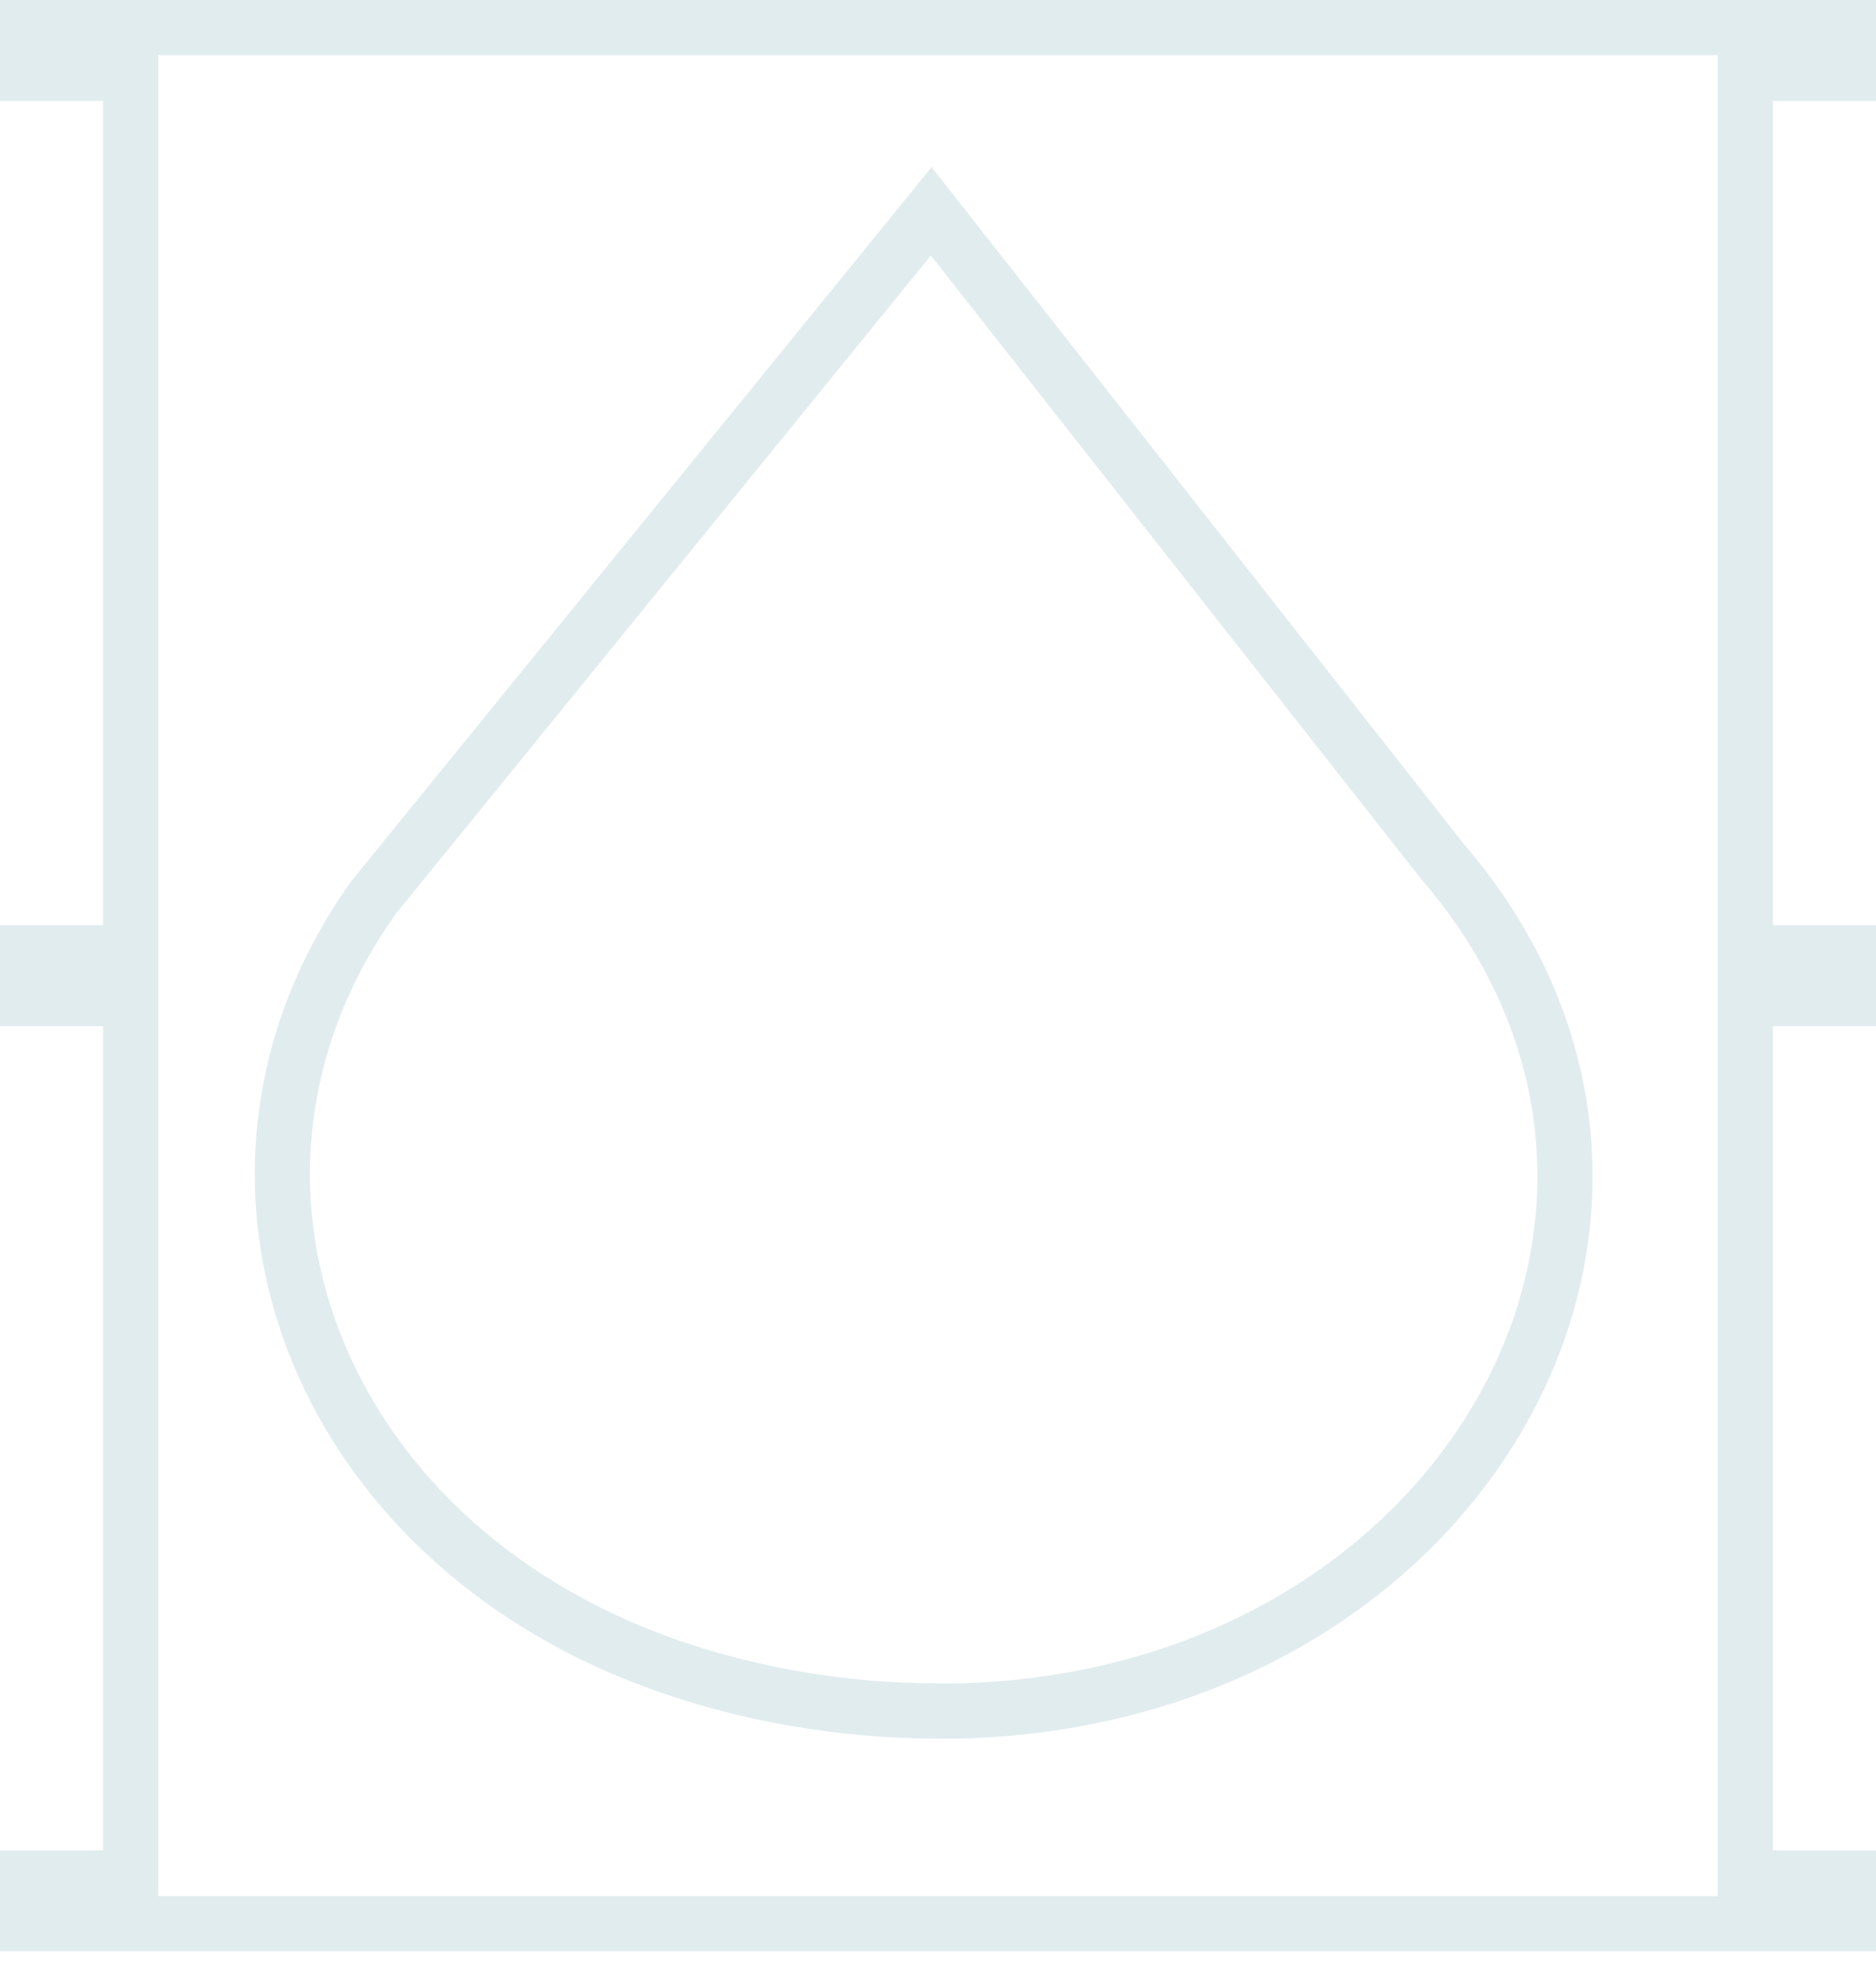<svg width="102" height="107" viewBox="0 0 102 107" fill="none" xmlns="http://www.w3.org/2000/svg">
<path d="M7.104 5.488V3.988H5.604H1.5V1.5H100.5V3.988H96.396H94.896V5.488V50.284V51.784H96.396H100.5V54.272H96.396H94.896V55.772V100.568V102.068H96.396H100.5V104.556H1.5V102.068H5.604H7.104V100.568V55.772V54.272H5.604H1.5V51.784H5.604H7.104V50.284V5.488ZM51.984 92.997H52L52.016 92.997C65.614 92.707 76.295 85.989 81.548 76.868C86.816 67.721 86.553 56.243 78.418 46.81L51.791 12.96L50.632 11.485L49.449 12.941L20.357 48.722L20.327 48.759L20.299 48.798C14.938 56.322 14.085 65.066 17.011 72.78C19.931 80.481 26.573 87.064 36.039 90.446L36.041 90.447C40.613 92.072 45.731 92.997 51.03 92.997H51.032H51.033H51.035H51.037H51.039H51.04H51.042H51.044H51.046H51.047H51.049H51.051H51.053H51.054H51.056H51.058H51.06H51.062H51.063H51.065H51.067H51.069H51.07H51.072H51.074H51.076H51.077H51.079H51.081H51.083H51.085H51.086H51.088H51.09H51.092H51.093H51.095H51.097H51.099H51.101H51.102H51.104H51.106H51.108H51.11H51.111H51.113H51.115H51.117H51.119H51.12H51.122H51.124H51.126H51.128H51.13H51.131H51.133H51.135H51.137H51.139H51.141H51.142H51.144H51.146H51.148H51.15H51.151H51.153H51.155H51.157H51.159H51.161H51.162H51.164H51.166H51.168H51.17H51.172H51.173H51.175H51.177H51.179H51.181H51.183H51.184H51.186H51.188H51.19H51.192H51.194H51.196H51.197H51.199H51.201H51.203H51.205H51.207H51.209H51.21H51.212H51.214H51.216H51.218H51.22H51.221H51.223H51.225H51.227H51.229H51.231H51.233H51.235H51.236H51.238H51.24H51.242H51.244H51.246H51.248H51.249H51.251H51.253H51.255H51.257H51.259H51.261H51.263H51.264H51.266H51.268H51.27H51.272H51.274H51.276H51.278H51.28H51.282H51.283H51.285H51.287H51.289H51.291H51.293H51.295H51.297H51.298H51.3H51.302H51.304H51.306H51.308H51.31H51.312H51.314H51.316H51.317H51.319H51.321H51.323H51.325H51.327H51.329H51.331H51.333H51.334H51.336H51.338H51.34H51.342H51.344H51.346H51.348H51.35H51.352H51.353H51.355H51.357H51.359H51.361H51.363H51.365H51.367H51.369H51.371H51.373H51.374H51.376H51.378H51.38H51.382H51.384H51.386H51.388H51.39H51.392H51.394H51.395H51.397H51.399H51.401H51.403H51.405H51.407H51.409H51.411H51.413H51.415H51.416H51.418H51.42H51.422H51.424H51.426H51.428H51.43H51.432H51.434H51.436H51.438H51.44H51.441H51.443H51.445H51.447H51.449H51.451H51.453H51.455H51.457H51.459H51.461H51.462H51.465H51.466H51.468H51.47H51.472H51.474H51.476H51.478H51.48H51.482H51.484H51.486H51.487H51.489H51.491H51.493H51.495H51.497H51.499H51.501H51.503H51.505H51.507H51.509H51.511H51.513H51.514H51.516H51.518H51.52H51.522H51.524H51.526H51.528H51.53H51.532H51.534H51.535H51.538H51.539H51.541H51.543H51.545H51.547H51.549H51.551H51.553H51.555H51.557H51.559H51.56H51.562H51.564H51.566H51.568H51.57H51.572H51.574H51.576H51.578H51.58H51.582H51.584H51.585H51.587H51.589H51.591H51.593H51.595H51.597H51.599H51.601H51.603H51.605H51.606H51.608H51.61H51.612H51.614H51.616H51.618H51.62H51.622H51.624H51.626H51.627H51.629H51.631H51.633H51.635H51.637H51.639H51.641H51.643H51.645H51.647H51.648H51.65H51.652H51.654H51.656H51.658H51.66H51.662H51.664H51.666H51.668H51.669H51.671H51.673H51.675H51.677H51.679H51.681H51.683H51.685H51.687H51.688H51.69H51.692H51.694H51.696H51.698H51.7H51.702H51.704H51.706H51.707H51.709H51.711H51.713H51.715H51.717H51.719H51.721H51.722H51.724H51.726H51.728H51.73H51.732H51.734H51.736H51.738H51.739H51.741H51.743H51.745H51.747H51.749H51.751H51.753H51.755H51.756H51.758H51.76H51.762H51.764H51.766H51.768H51.77H51.771H51.773H51.775H51.777H51.779H51.781H51.783H51.784H51.786H51.788H51.79H51.792H51.794H51.796H51.797H51.799H51.801H51.803H51.805H51.807H51.809H51.81H51.812H51.814H51.816H51.818H51.82H51.822H51.823H51.825H51.827H51.829H51.831H51.833H51.834H51.836H51.838H51.84H51.842H51.844H51.846H51.847H51.849H51.851H51.853H51.855H51.856H51.858H51.86H51.862H51.864H51.866H51.867H51.869H51.871H51.873H51.875H51.877H51.878H51.88H51.882H51.884H51.886H51.888H51.889H51.891H51.893H51.895H51.897H51.898H51.9H51.902H51.904H51.906H51.907H51.909H51.911H51.913H51.914H51.916H51.918H51.92H51.922H51.923H51.925H51.927H51.929H51.931H51.932H51.934H51.936H51.938H51.94H51.941H51.943H51.945H51.947H51.948H51.95H51.952H51.954H51.956H51.957H51.959H51.961H51.963H51.964H51.966H51.968H51.97H51.971H51.973H51.975H51.977H51.978H51.98H51.982H51.984Z" stroke="#E1ECEF" stroke-width="3"/>
</svg>
